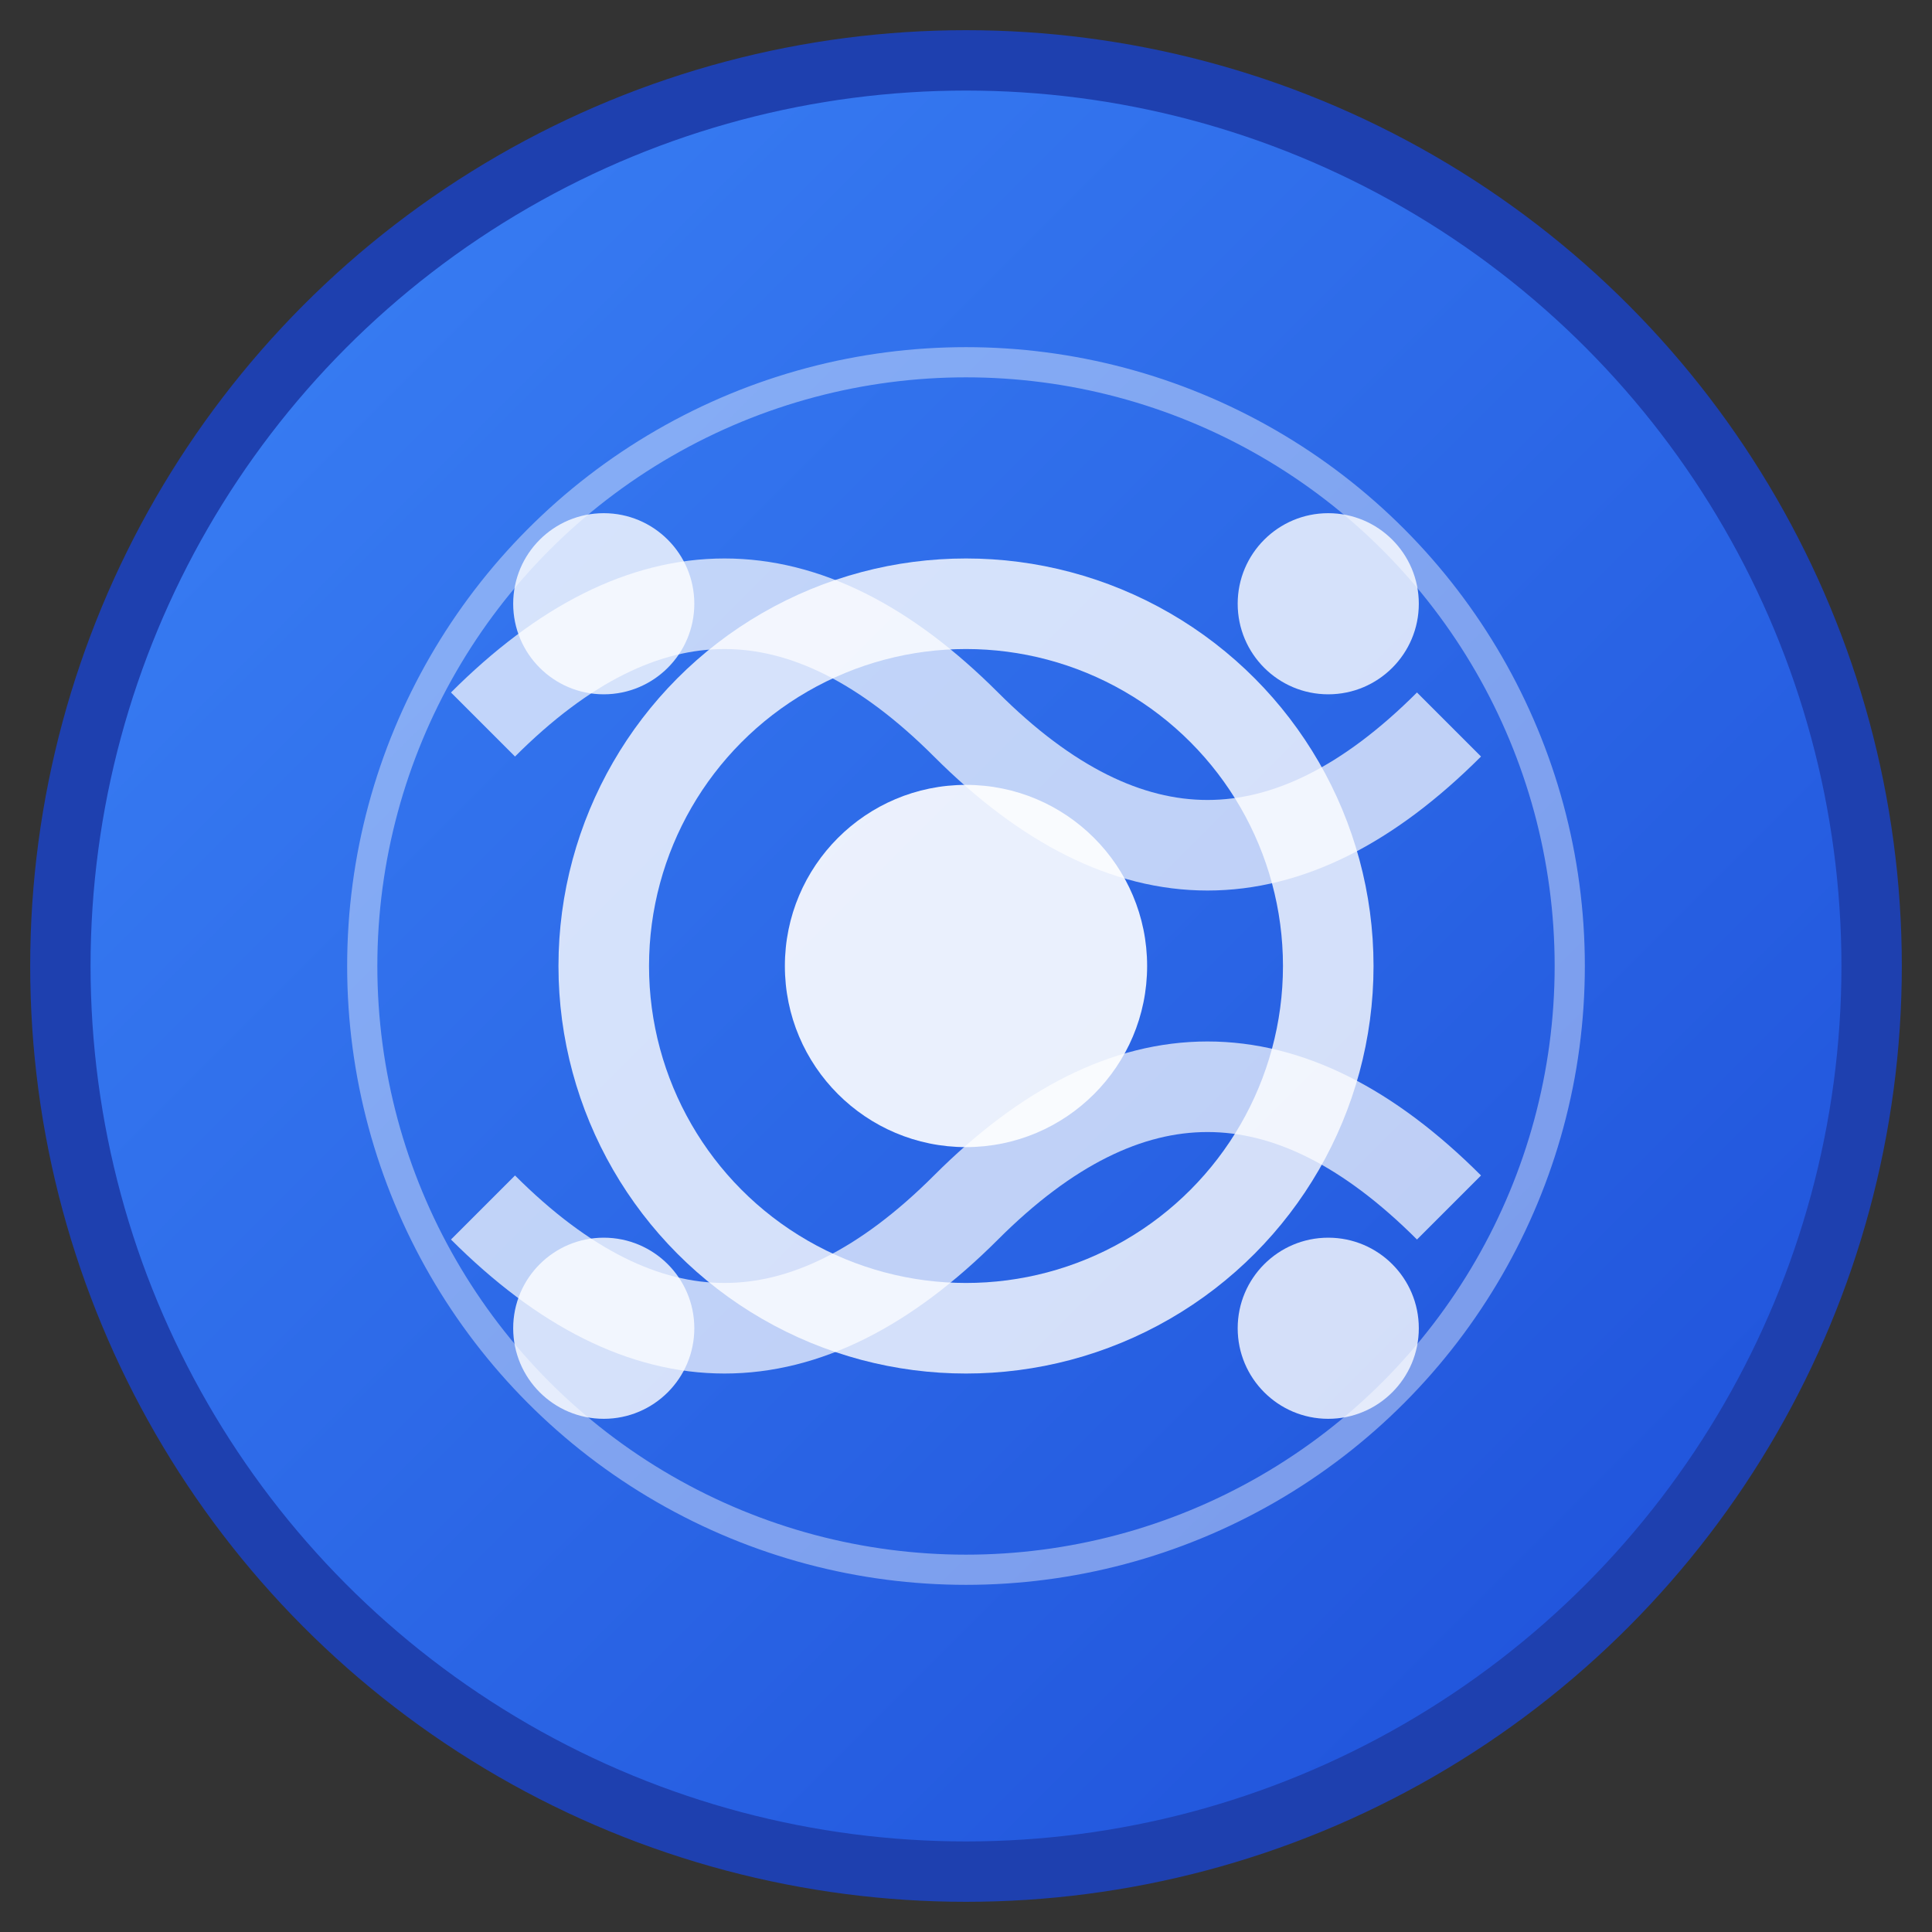 <svg width="32" height="32" viewBox="0 0 32 32" fill="none" xmlns="http://www.w3.org/2000/svg">
  <rect x="0" y="0" width="32" height="32" fill="#333333" stroke="none"/>
  <!-- Background circle with gradient -->
  <defs>
    <linearGradient id="logoGradient" x1="0%" y1="0%" x2="100%" y2="100%">
      <stop offset="0%" style="stop-color:#3B82F6;stop-opacity:1" />
      <stop offset="100%" style="stop-color:#1D4ED8;stop-opacity:1" />
    </linearGradient>
    <filter id="glow">
      <feGaussianBlur stdDeviation="2" result="coloredBlur"/>
      <feMerge>
        <feMergeNode in="coloredBlur"/>
        <feMergeNode in="SourceGraphic"/>
      </feMerge>
    </filter>
  </defs>

  <!-- Main background -->
  <circle cx="16" cy="16" r="15" fill="url(#logoGradient)" stroke="#1E40AF" stroke-width="1"/>

  <!-- Central monitoring element - representing behavioral monitoring -->
  <circle cx="16" cy="16" r="6" fill="none" stroke="white" stroke-width="1.5" opacity="0.8"/>
  <circle cx="16" cy="16" r="3" fill="white" opacity="0.9"/>

  <!-- Signal waves - representing real-time monitoring -->
  <path d="M8 12 Q12 8 16 12 Q20 16 24 12" stroke="white" stroke-width="1.5" fill="none" opacity="0.7"/>
  <path d="M8 20 Q12 24 16 20 Q20 16 24 20" stroke="white" stroke-width="1.5" fill="none" opacity="0.7"/>

  <!-- Data points - representing assurance signals -->
  <circle cx="10" cy="10" r="1.5" fill="white" opacity="0.8"/>
  <circle cx="22" cy="10" r="1.5" fill="white" opacity="0.8"/>
  <circle cx="10" cy="22" r="1.5" fill="white" opacity="0.8"/>
  <circle cx="22" cy="22" r="1.5" fill="white" opacity="0.8"/>

  <!-- Subtle inner ring for depth -->
  <circle cx="16" cy="16" r="10" fill="none" stroke="white" stroke-width="0.5" opacity="0.4"/>
</svg>